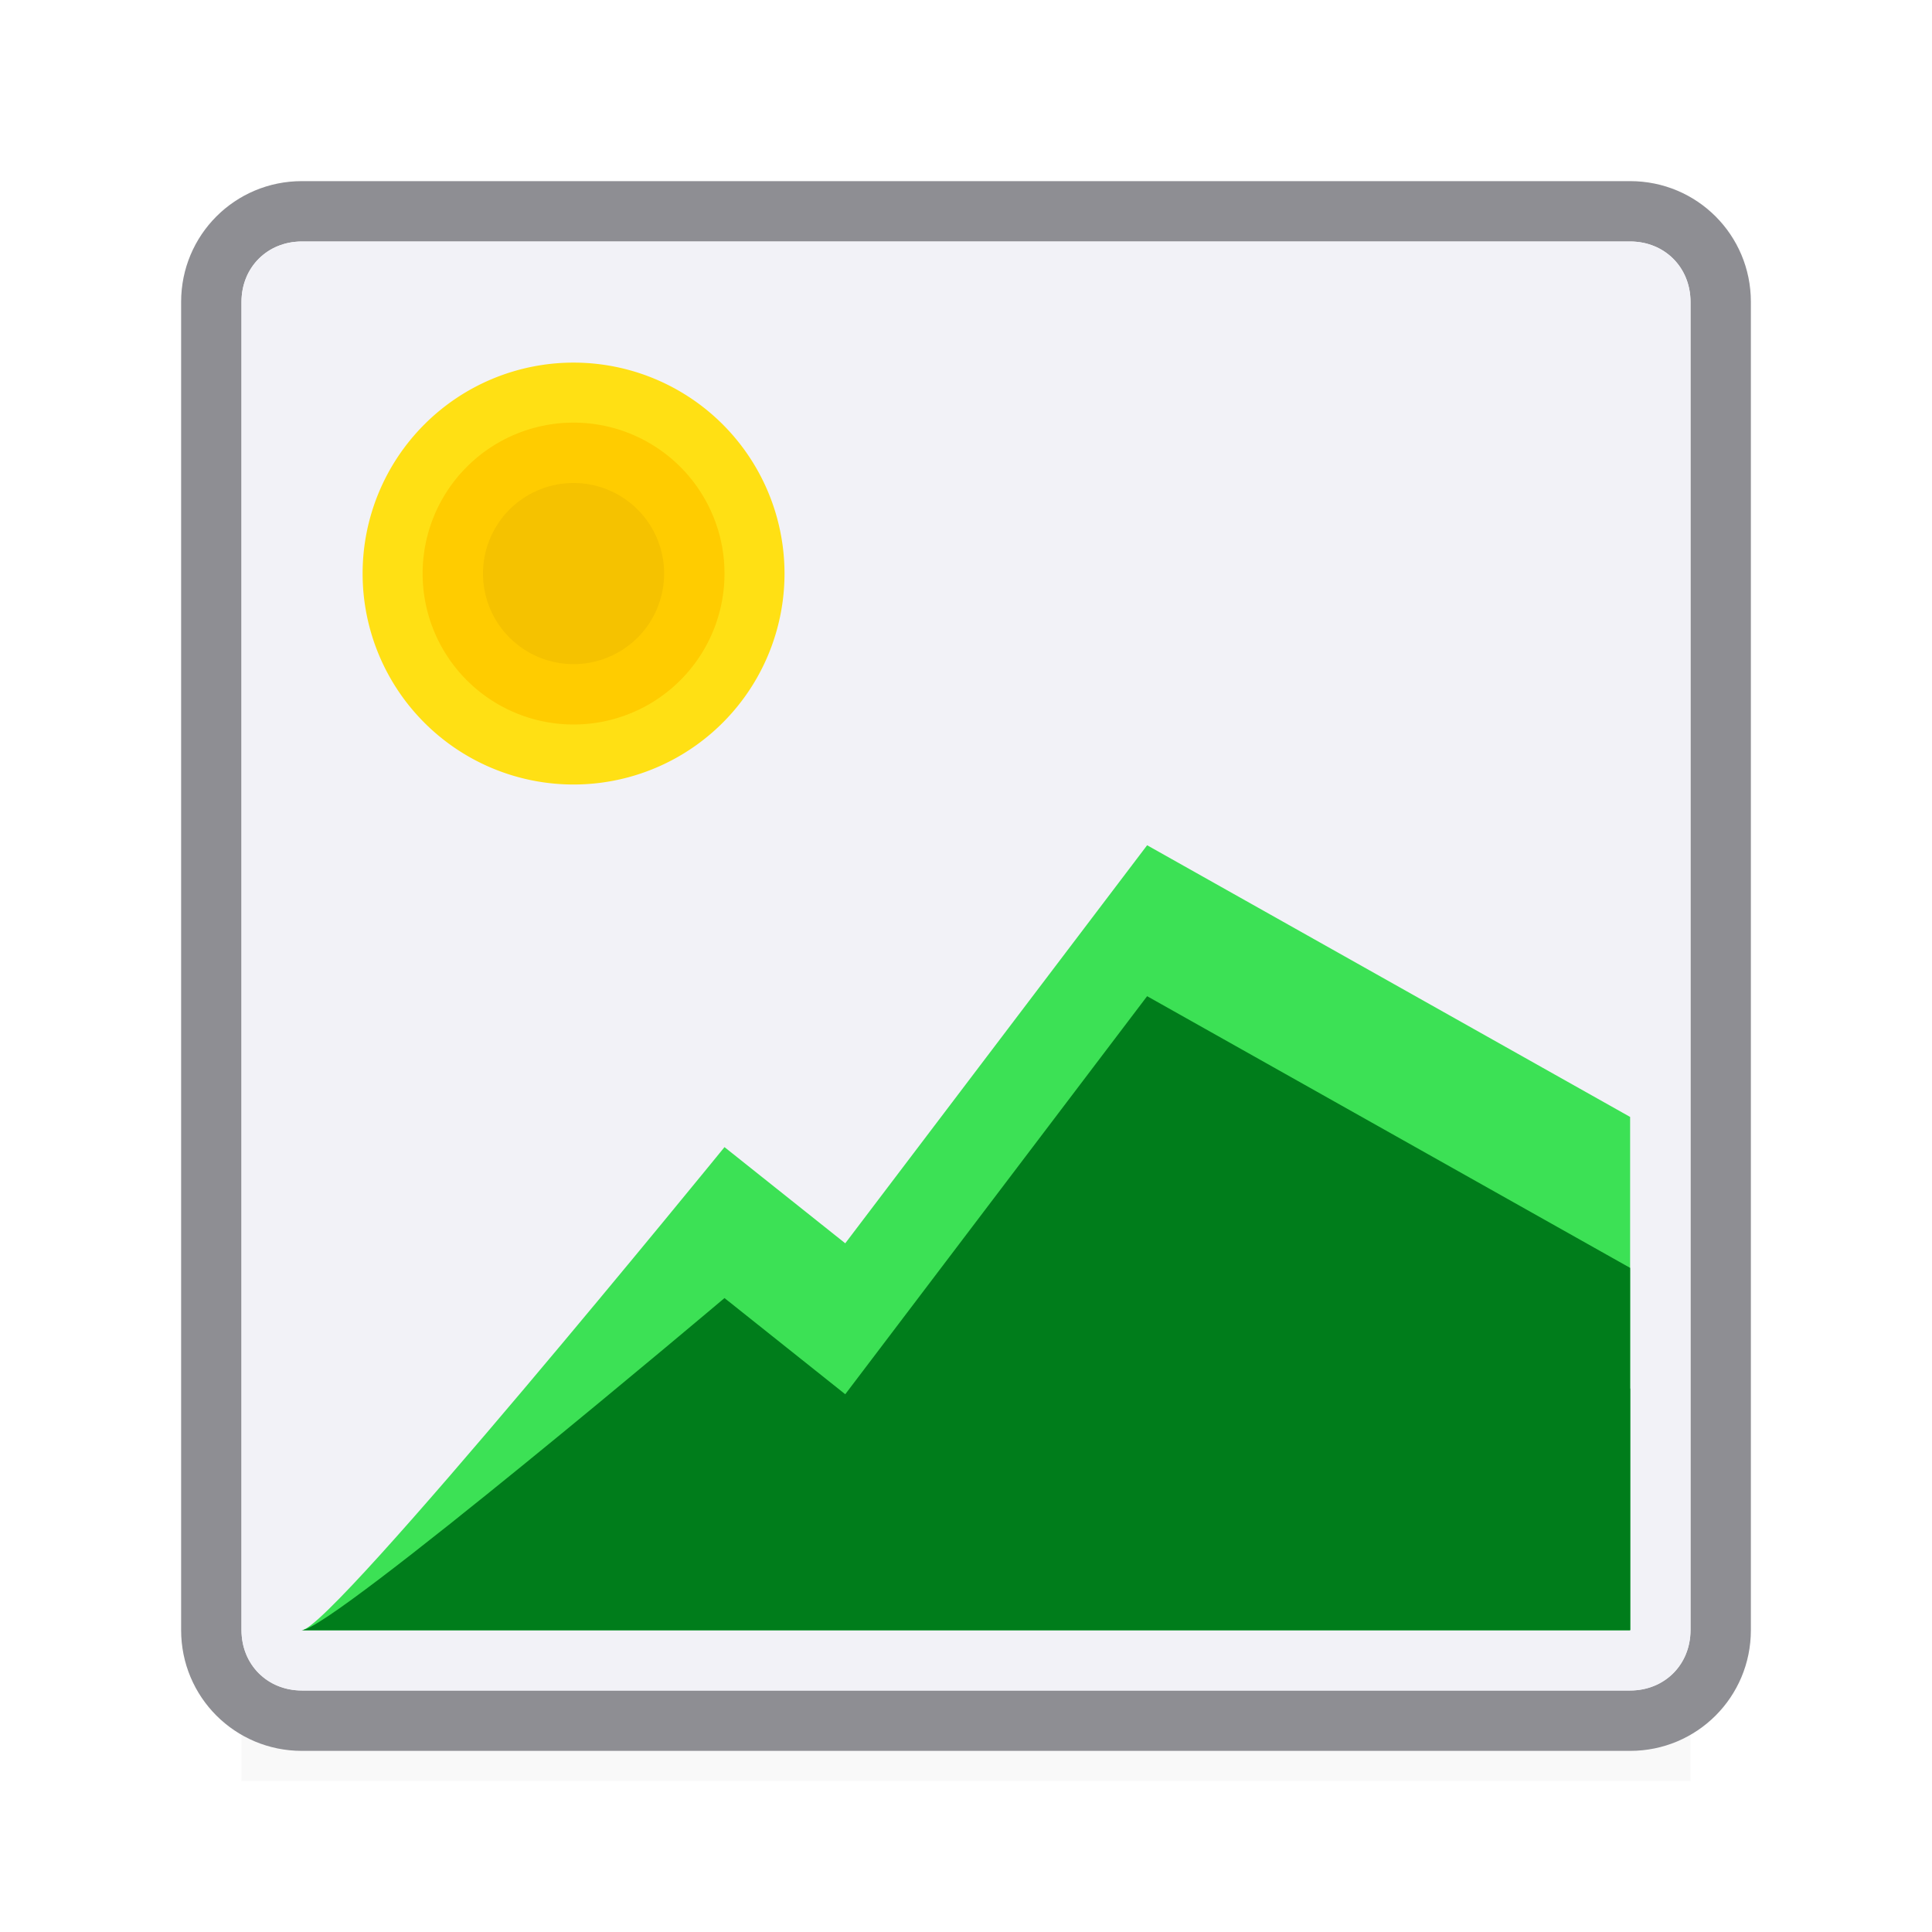 <svg viewBox="0 0 32 32" xmlns="http://www.w3.org/2000/svg" xmlns:xlink="http://www.w3.org/1999/xlink"><filter id="a" color-interpolation-filters="sRGB" height="1.702" width="1.073" x="-.037" y="-.351"><feGaussianBlur stdDeviation=".366"/></filter><path d="m4 27h24v2.5h-24z" filter="url(#a)" opacity=".15" stroke-width="1.015"/><path d="m5 3c-1.108 0-2 .892-2 2v22c0 1.108.892 2 2 2h22c1.108 0 2-.892 2-2v-22c0-1.108-.892-2-2-2zm0 1h22c.571 0 1 .429 1 1v22c0 .571-.429 1-1 1h-22c-.571 0-1-.429-1-1v-22c0-.571.429-1 1-1z" fill="#8e8e93"/><path d="m5 4c-.571 0-1 .429-1 1v22c0 .571.429 1 1 1h22c.571 0 1-.429 1-1v-22c0-.571-.429-1-1-1z" fill="#f2f2f7"/><path d="m12.994 9.5a3.494 3.494 0 0 1 -3.494 3.494 3.494 3.494 0 0 1 -3.494-3.494 3.494 3.494 0 0 1 3.494-3.494 3.494 3.494 0 0 1 3.494 3.494z" fill="#ffe014"/><path d="m12 9.5a2.5 2.5 0 0 1 -2.5 2.5 2.5 2.5 0 0 1 -2.5-2.5 2.5 2.5 0 0 1 2.5-2.5 2.5 2.5 0 0 1 2.5 2.5z" fill="#fc0"/><path d="m11 9.5a1.5 1.5 0 0 1 -1.5 1.5 1.5 1.5 0 0 1 -1.5-1.5 1.5 1.5 0 0 1 1.5-1.5 1.5 1.5 0 0 1 1.5 1.5z" fill="#f5c200"/><g fill-rule="evenodd"><path d="m5 27c.488 0 7-8 7-8l2 1.593 5-6.593 8 4.5v8.5z" fill="#3ce155"/><g fill="#007d1b"><path d="m5 27c.488 0 7-5.5 7-5.5l2 1.593 5-6.593 8 4.5v6z"/><path d="m5 27c.488 0 7-3.5 7-3.5l2 1.593 5-6.593 8 4.5v4z"/></g></g></svg>